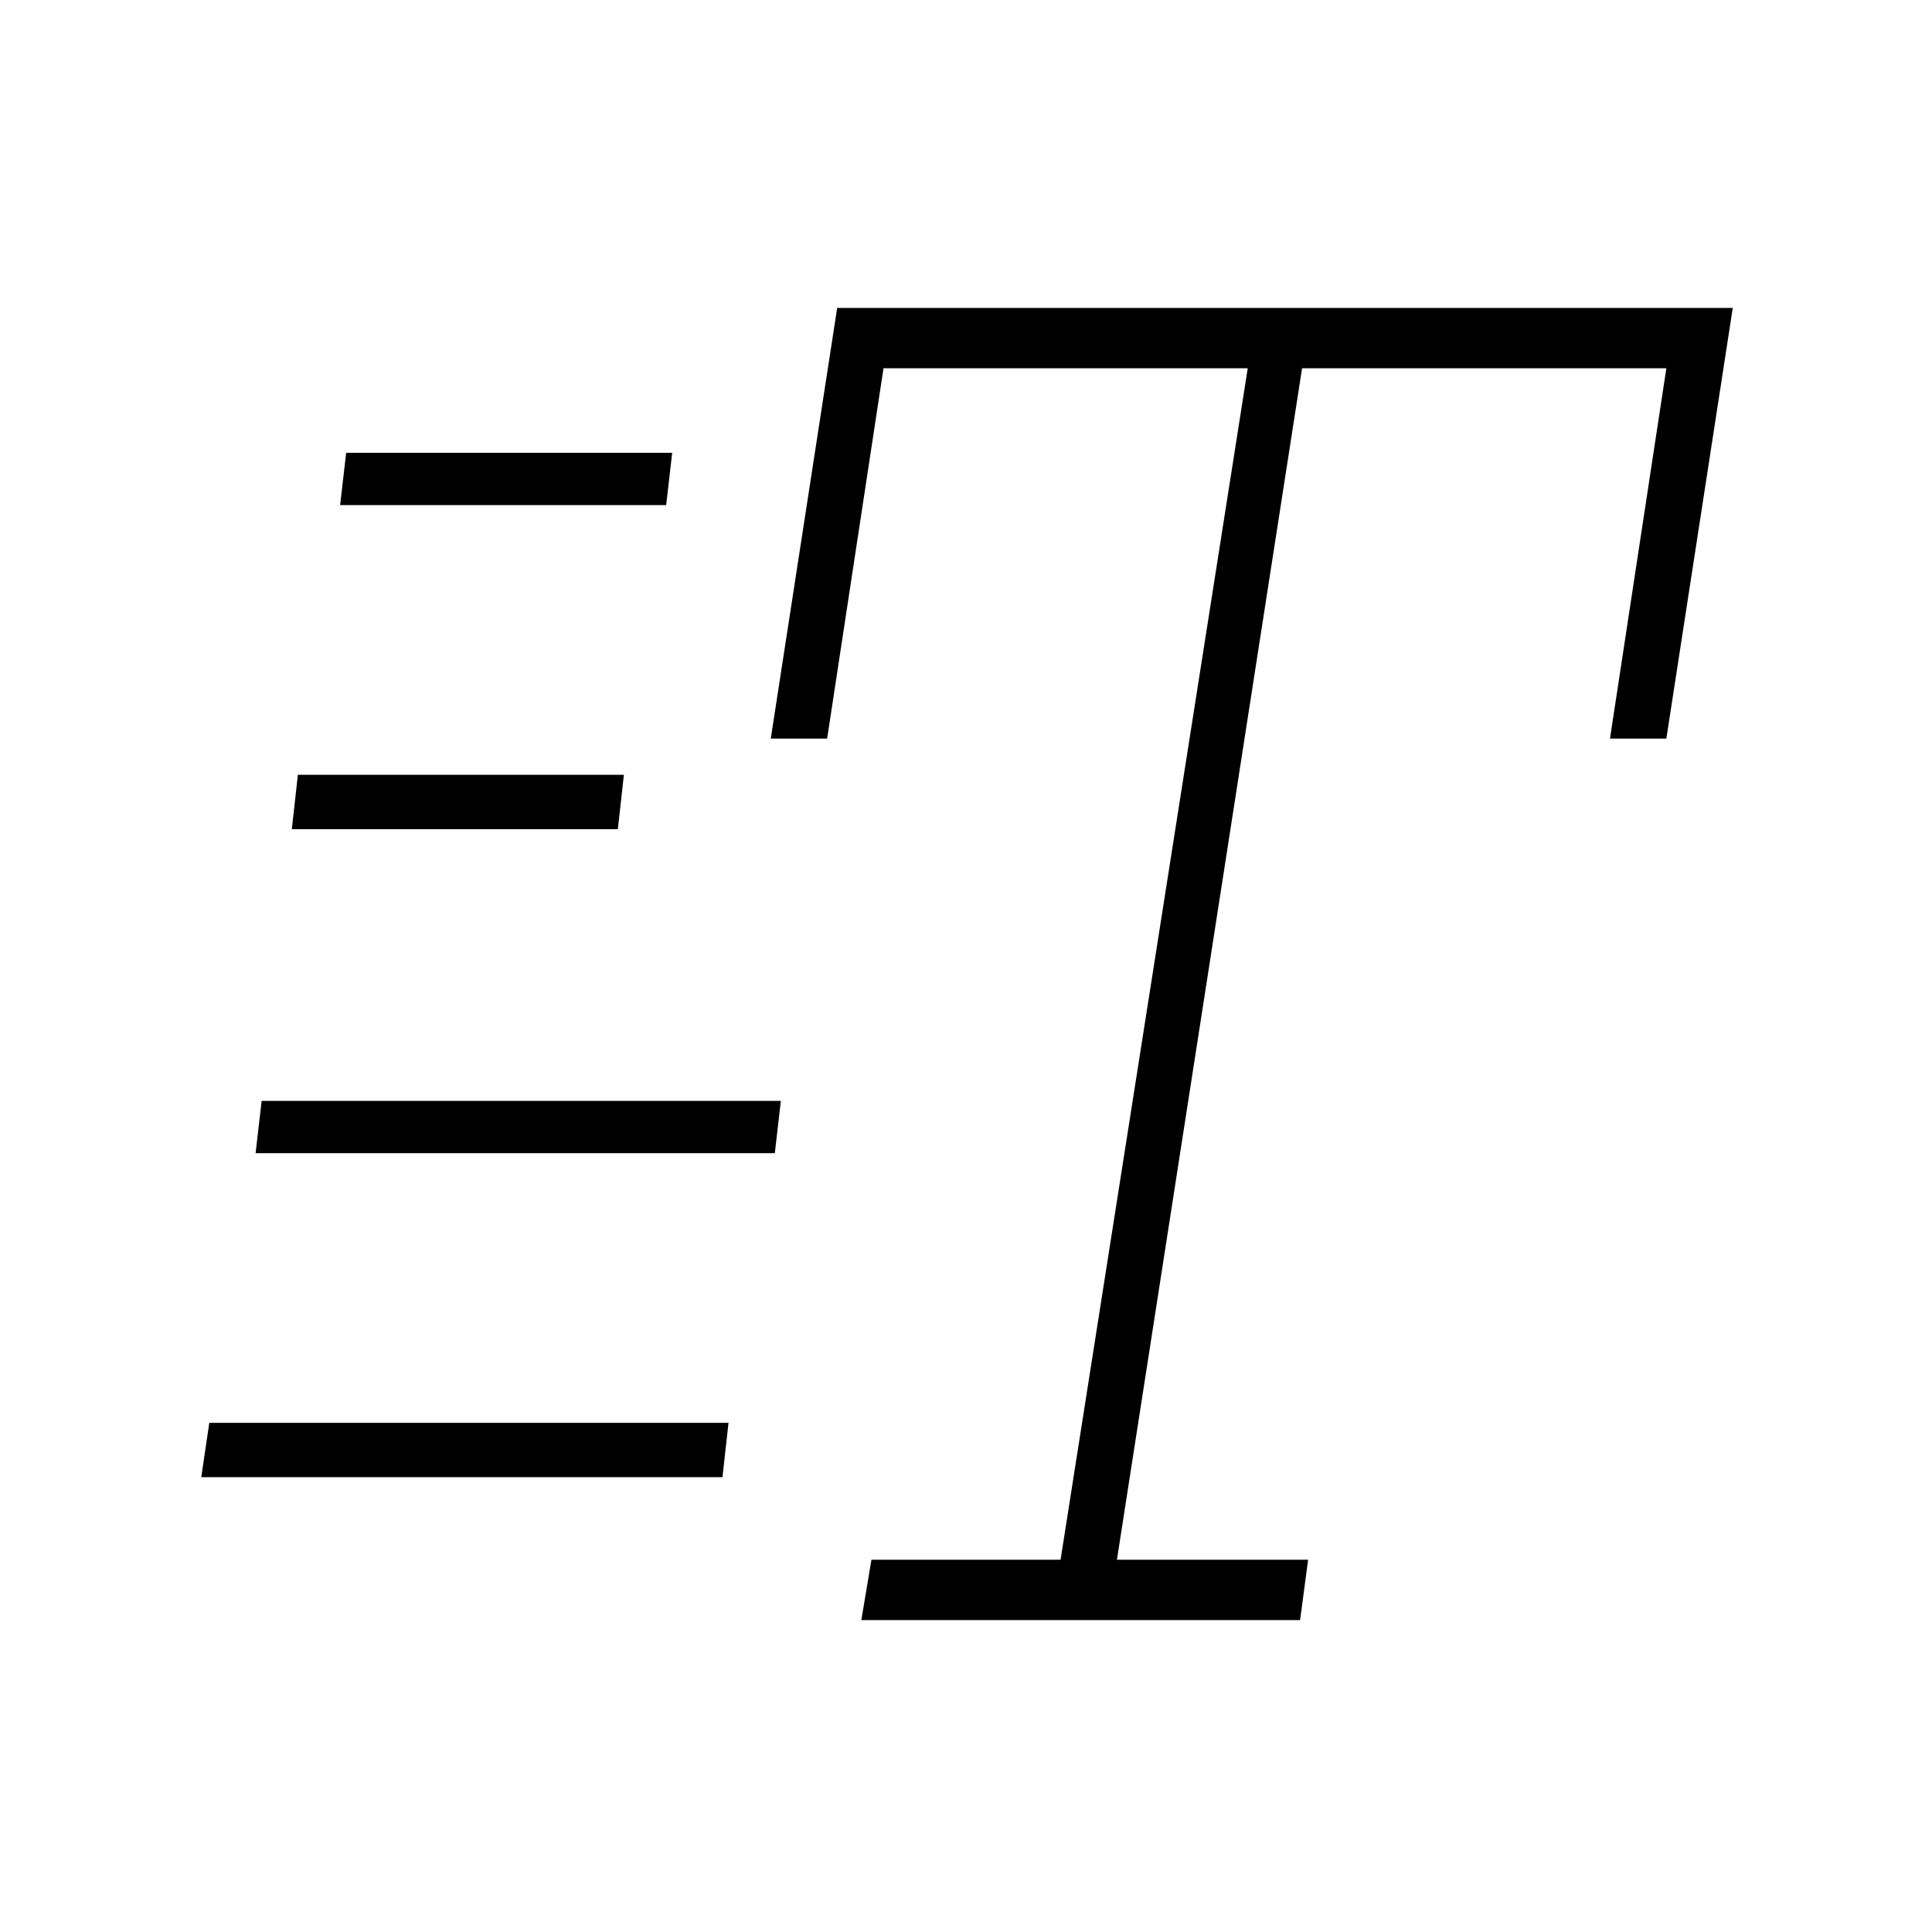 <svg xmlns="http://www.w3.org/2000/svg" height="40" width="40"><path d="m17.833 33.542.209-1.25h3.916l3.875-24.667h-7.541l-1.167 7.667h-1.167l1.375-8.917h18.542L34.5 15.292h-1.167L34.5 7.625h-7.542l-3.833 24.667h3.958l-.166 1.25ZM7.042 10.458l.125-1.083h6.75l-.125 1.083Zm-1 6.709.125-1.125h6.75l-.125 1.125ZM4.167 30.583l.166-1.125h10.75l-.125 1.125Zm1.125-6.708.125-1.083h10.75l-.125 1.083Z"/></svg>